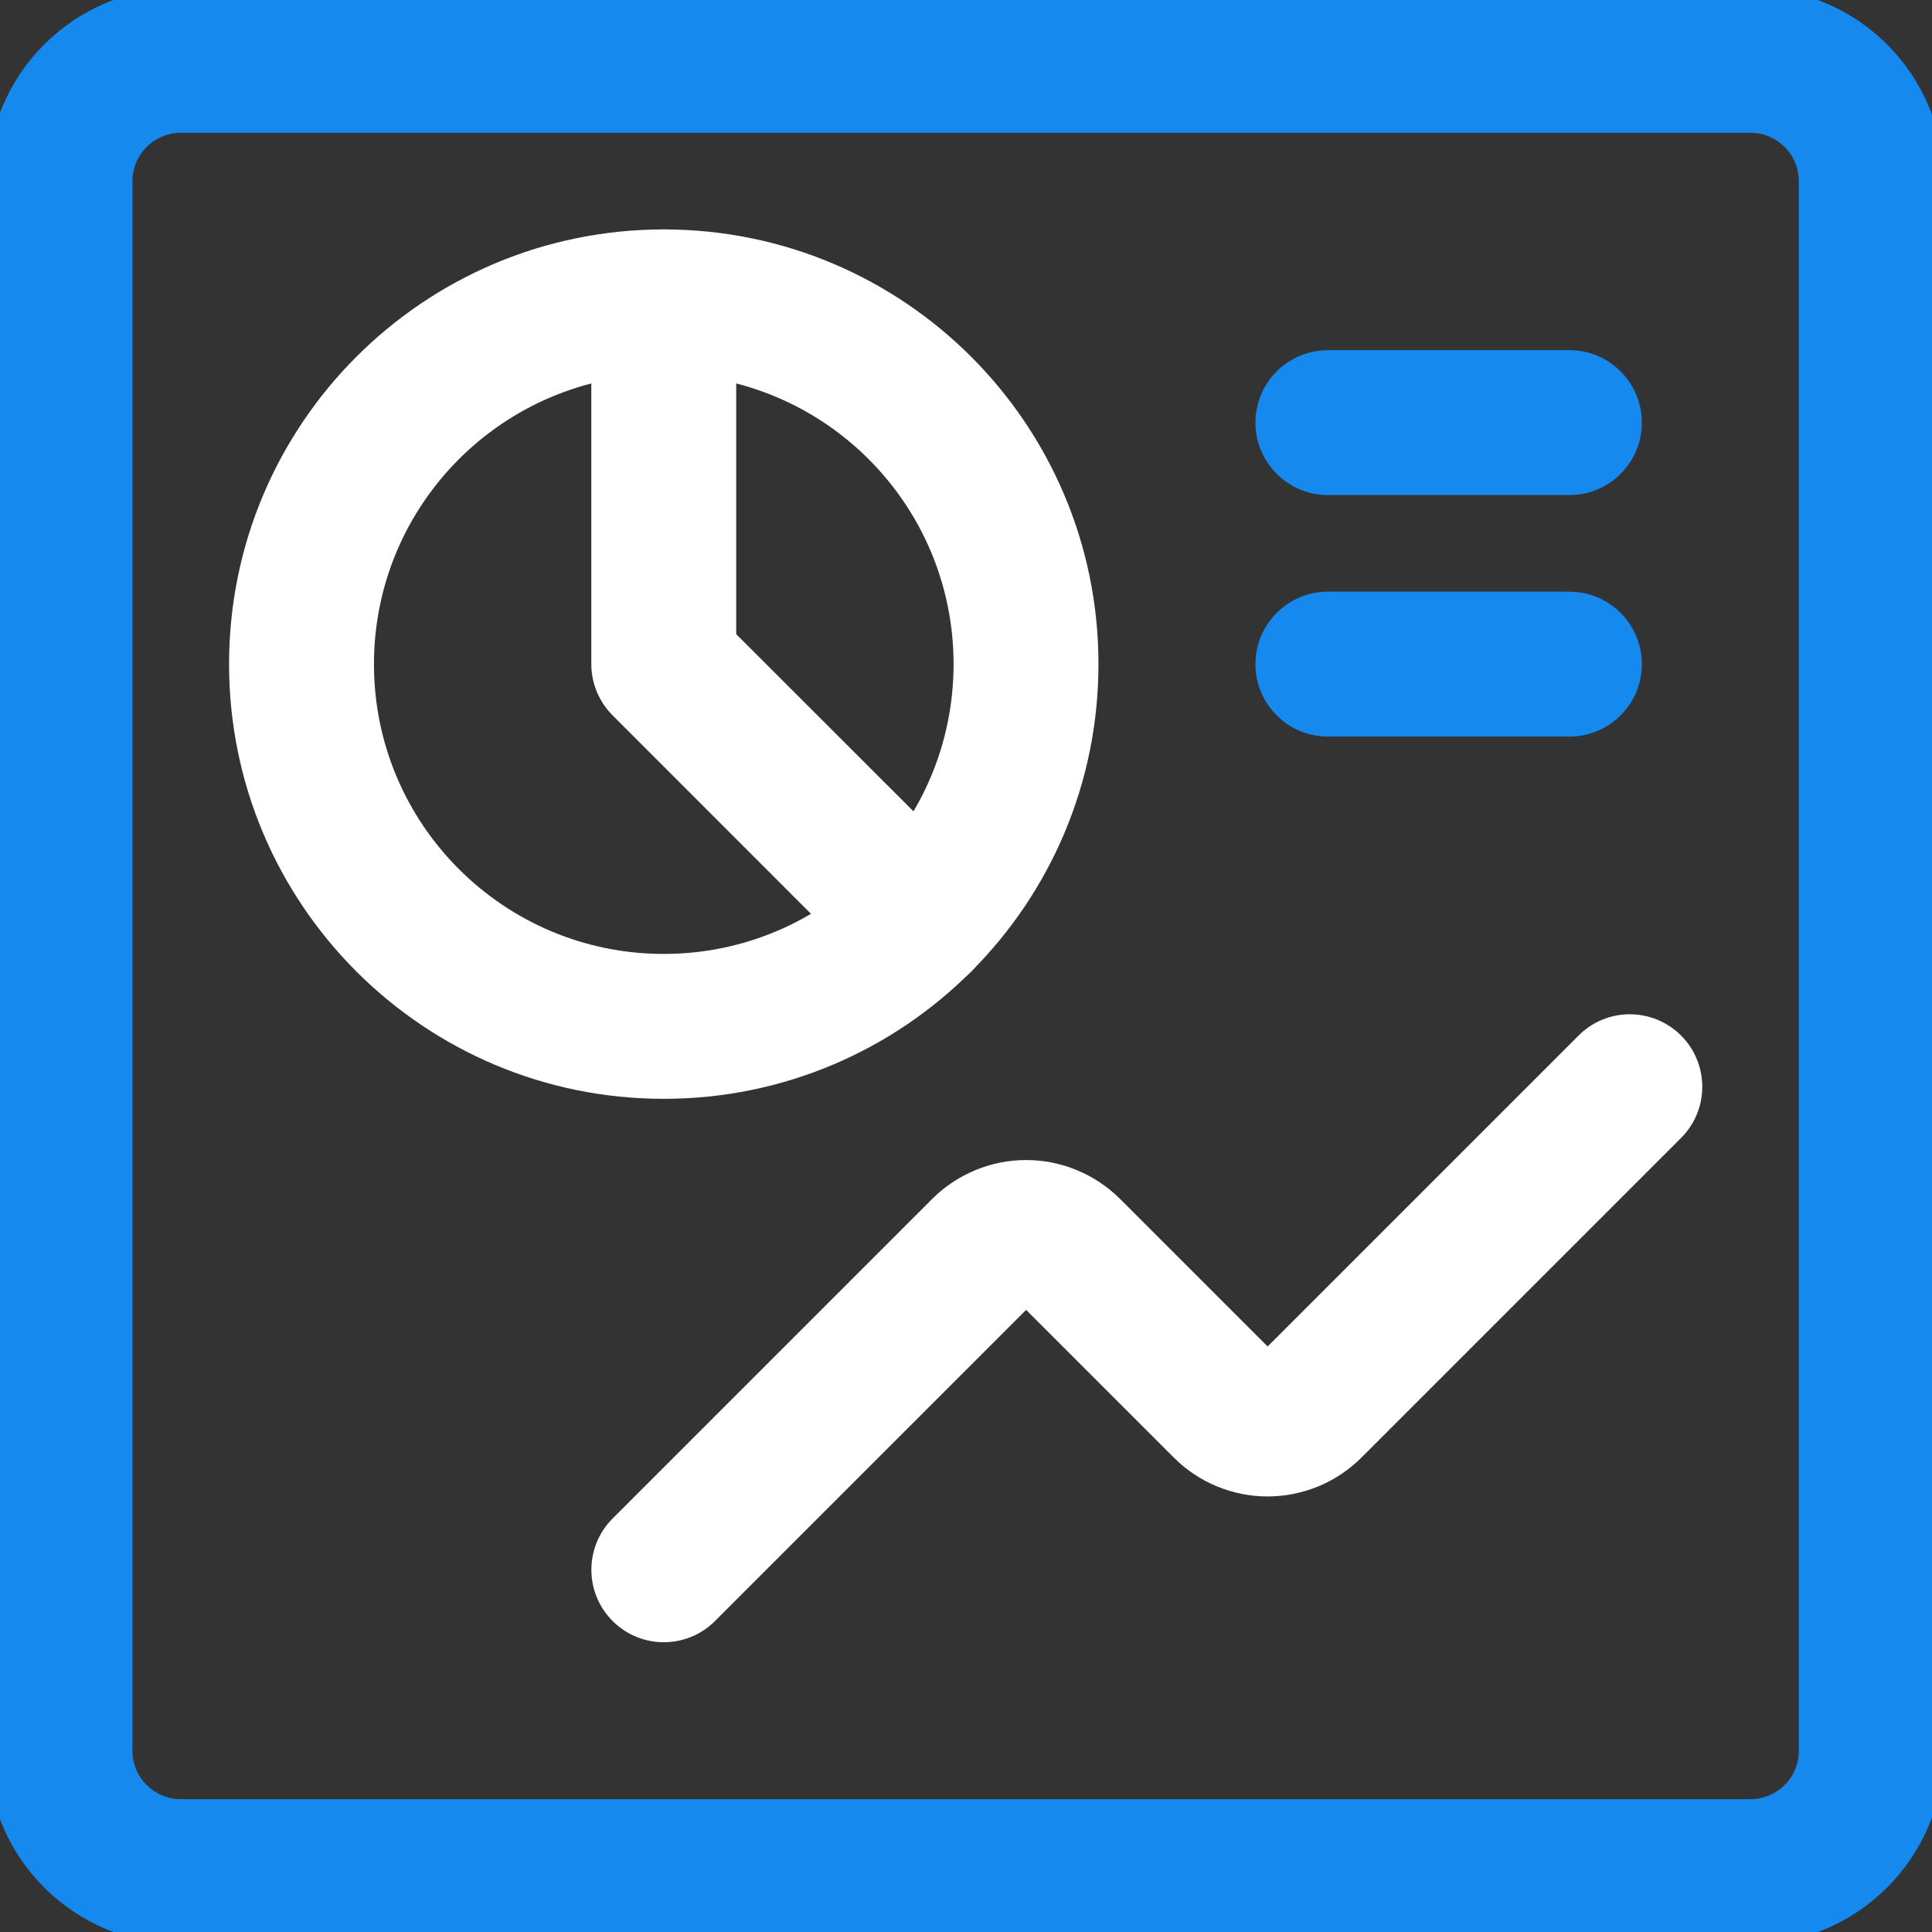 <svg width="16" height="16" viewBox="0 0 16 16" fill="none" xmlns="http://www.w3.org/2000/svg">
<rect x="0" y="0" width="16" height="16" fill="#333333" stroke="none"/>
<g clip-path="url(#clip0)">
<path fill-rule="evenodd" clip-rule="evenodd" d="M13.922 8.576C14.156 8.81 14.156 9.19 13.922 9.424L11.276 12.07C11.276 12.07 11.276 12.07 11.276 12.07C11.174 12.172 11.052 12.254 10.919 12.309C10.785 12.364 10.642 12.393 10.498 12.393C10.353 12.393 10.21 12.364 10.077 12.309C9.943 12.254 9.822 12.172 9.72 12.07L8.498 10.848L5.922 13.424C5.687 13.659 5.307 13.659 5.073 13.424C4.839 13.19 4.839 12.81 5.073 12.576L7.72 9.929C7.72 9.929 7.72 9.929 7.72 9.929C7.822 9.827 7.943 9.746 8.077 9.691C8.21 9.635 8.353 9.607 8.498 9.607C8.642 9.607 8.785 9.635 8.919 9.691C9.052 9.746 9.173 9.827 9.276 9.929C9.276 9.929 9.276 9.929 9.276 9.929L10.498 11.151L13.073 8.576C13.307 8.341 13.687 8.341 13.922 8.576ZM8.427 10.777L8.427 10.778C8.427 10.778 8.427 10.777 8.427 10.777Z" fill="#ffffff"/>
<path fill-rule="evenodd" clip-rule="evenodd" d="M1.497 1.1C1.276 1.1 1.097 1.279 1.097 1.5V14.5C1.097 14.721 1.276 14.9 1.497 14.9H14.497C14.718 14.9 14.897 14.721 14.897 14.5V1.5C14.897 1.279 14.718 1.1 14.497 1.1H1.497ZM-0.103 1.5C-0.103 0.616 0.614 -0.1 1.497 -0.1H14.497C15.381 -0.1 16.097 0.616 16.097 1.5V14.5C16.097 15.384 15.381 16.1 14.497 16.1H1.497C0.614 16.1 -0.103 15.384 -0.103 14.5V1.5Z" fill="#1589EE"/>
<path fill-rule="evenodd" clip-rule="evenodd" d="M5.497 3.1C4.172 3.1 3.097 4.175 3.097 5.5C3.097 6.826 4.172 7.9 5.497 7.9C6.823 7.9 7.897 6.826 7.897 5.5C7.897 4.175 6.823 3.1 5.497 3.1ZM1.897 5.5C1.897 3.512 3.509 1.9 5.497 1.9C7.486 1.9 9.097 3.512 9.097 5.5C9.097 7.488 7.486 9.1 5.497 9.1C3.509 9.1 1.897 7.488 1.897 5.5Z" fill="#ffffff"/>
<path fill-rule="evenodd" clip-rule="evenodd" d="M5.497 1.9C5.829 1.9 6.097 2.169 6.097 2.5V5.252L8.043 7.197C8.277 7.431 8.277 7.811 8.043 8.046C7.809 8.28 7.429 8.28 7.194 8.046L5.073 5.924C4.961 5.812 4.897 5.659 4.897 5.5V2.5C4.897 2.169 5.166 1.9 5.497 1.9Z" fill="#ffffff"/>
<path fill-rule="evenodd" clip-rule="evenodd" d="M10.397 3.5C10.397 3.169 10.666 2.9 10.997 2.9H12.997C13.329 2.9 13.597 3.169 13.597 3.5C13.597 3.831 13.329 4.1 12.997 4.1H10.997C10.666 4.1 10.397 3.831 10.397 3.5Z" fill="#1589EE"/>
<path fill-rule="evenodd" clip-rule="evenodd" d="M10.397 5.5C10.397 5.169 10.666 4.9 10.997 4.9H12.997C13.329 4.9 13.597 5.169 13.597 5.5C13.597 5.831 13.329 6.1 12.997 6.1H10.997C10.666 6.1 10.397 5.831 10.397 5.5Z" fill="#1589EE"/>
</g>
<defs>
<clipPath id="clip0">
<rect width="16" height="16" fill="white"/>
</clipPath>
</defs>
</svg>
